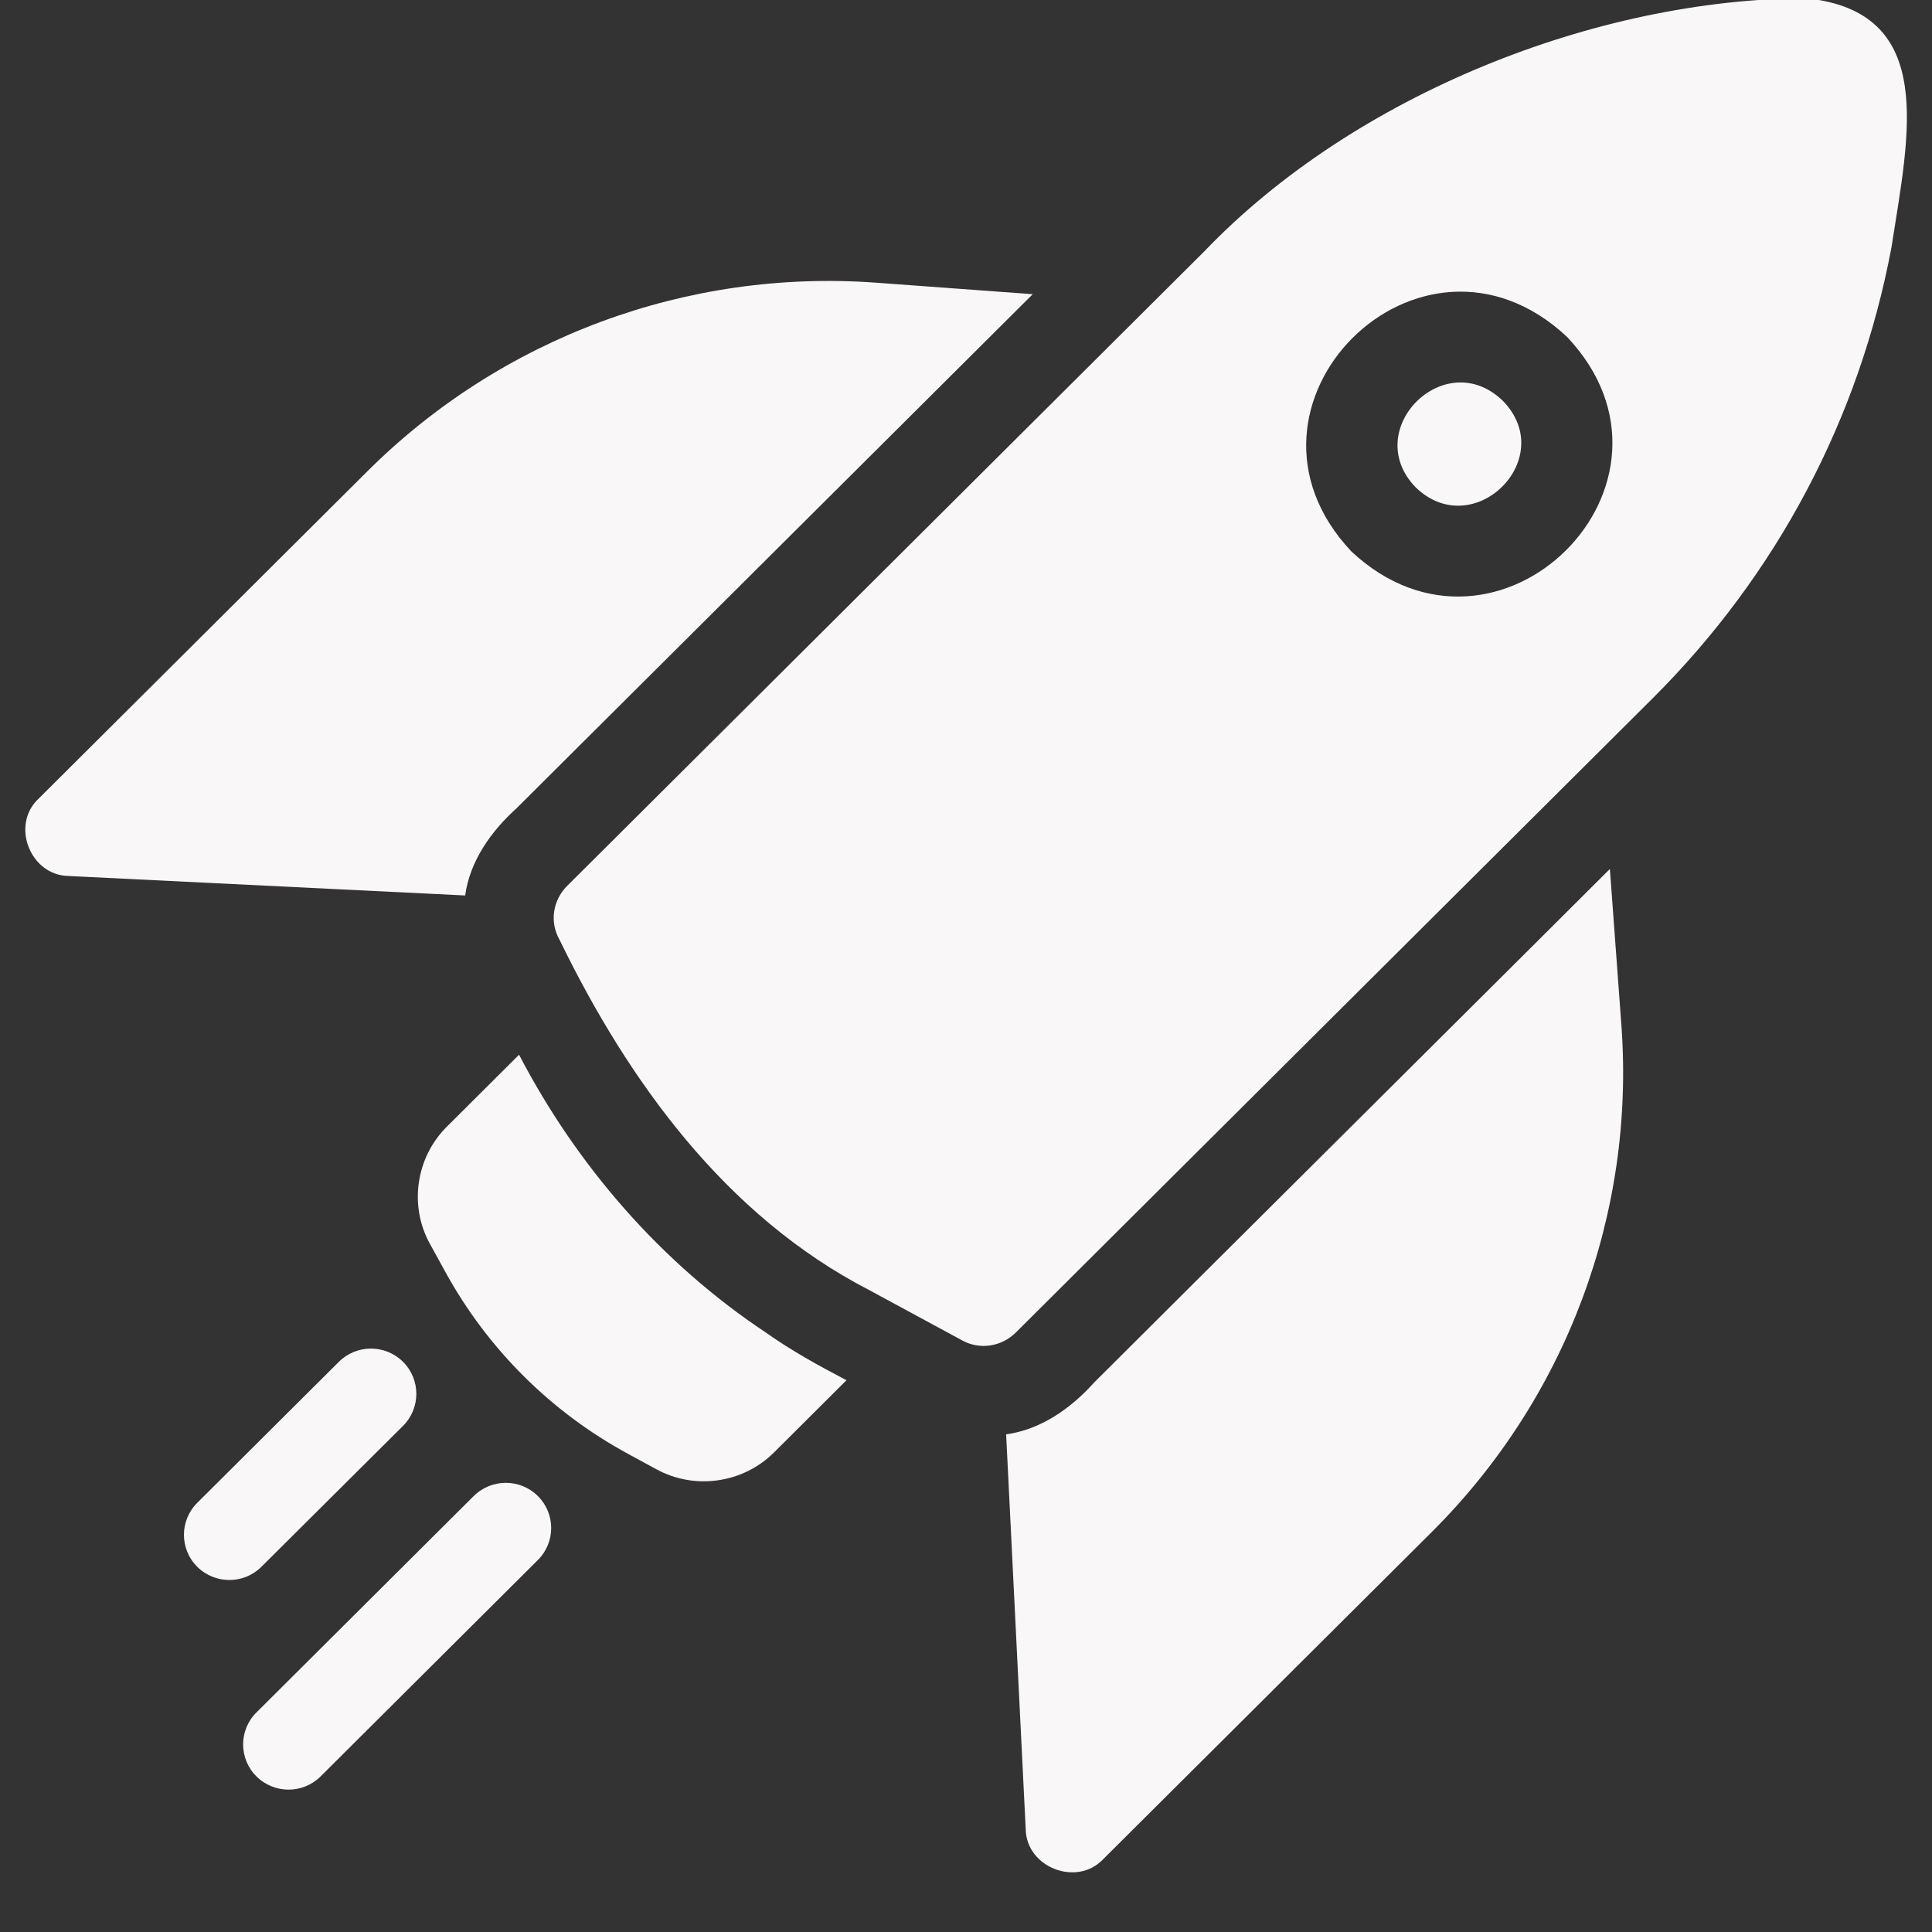 <svg width="22" height="22" viewBox="0 0 22 22" fill="none" xmlns="http://www.w3.org/2000/svg">
<rect x="0" y="0" width="22" height="22" fill="#333333" stroke="none"/>
<g clip-path="url(#clip0_258_28)">
<path d="M20.573 -0.02C18.183 -0.013 15.424 1.077 13.714 2.862L6.458 10.088C6.294 10.252 6.257 10.5 6.371 10.7C7.155 12.313 8.264 13.846 9.895 14.689L10.952 15.261C11.153 15.374 11.402 15.337 11.567 15.174L18.822 7.949C20.232 6.543 21.171 4.771 21.538 2.819C21.738 1.531 22.063 0.14 20.575 -0.019L20.573 -0.02ZM15.389 6.28C13.822 4.618 16.173 2.271 17.844 3.836C19.415 5.5 17.059 7.84 15.389 6.28Z" fill="#F9F7F7"/>
<path d="M5.91 12.011L5.087 12.831C4.736 13.181 4.656 13.728 4.894 14.161L5.072 14.485C5.552 15.359 6.272 16.078 7.151 16.555L7.473 16.73C7.912 16.97 8.46 16.89 8.812 16.541L9.639 15.717C9.326 15.553 9.009 15.379 8.721 15.174C7.531 14.384 6.568 13.273 5.911 12.011L5.91 12.011Z" fill="#F9F7F7"/>
<path d="M5.888 9.198C6.577 8.513 11.191 3.917 11.76 3.35L9.975 3.219C7.821 3.062 5.709 3.846 4.181 5.369L0.438 9.096C0.121 9.393 0.341 9.966 0.779 9.975L5.297 10.197C5.35 9.806 5.593 9.462 5.889 9.198L5.888 9.198Z" fill="#F9F7F7"/>
<path d="M18.332 9.895C17.794 10.434 13.123 15.079 12.46 15.742C12.194 16.039 11.849 16.28 11.457 16.333L11.68 20.832C11.689 21.266 12.263 21.488 12.562 21.171L16.305 17.444C17.834 15.921 18.621 13.819 18.463 11.673L18.332 9.895L18.332 9.895Z" fill="#F9F7F7"/>
<path d="M16.122 5.551C16.781 6.186 17.755 5.221 17.113 4.564C16.453 3.925 15.484 4.896 16.122 5.551Z" fill="#F9F7F7"/>
<path d="M4.59 16.236C4.791 16.035 4.791 15.709 4.59 15.508C4.388 15.306 4.06 15.306 3.858 15.508L2.246 17.113C2.044 17.314 2.044 17.64 2.246 17.841C2.448 18.042 2.776 18.042 2.977 17.841L4.59 16.236Z" fill="#F9F7F7"/>
<path d="M5.394 17.036L2.92 19.5C2.718 19.701 2.718 20.027 2.92 20.228C3.122 20.429 3.45 20.429 3.651 20.228L6.125 17.764C6.327 17.563 6.327 17.237 6.125 17.036C5.924 16.835 5.596 16.835 5.394 17.036Z" fill="#F9F7F7"/>
</g>
<defs>
<clipPath id="clip0_258_28">
<rect width="22" height="22" fill="white"/>
</clipPath>
</defs>
</svg>

